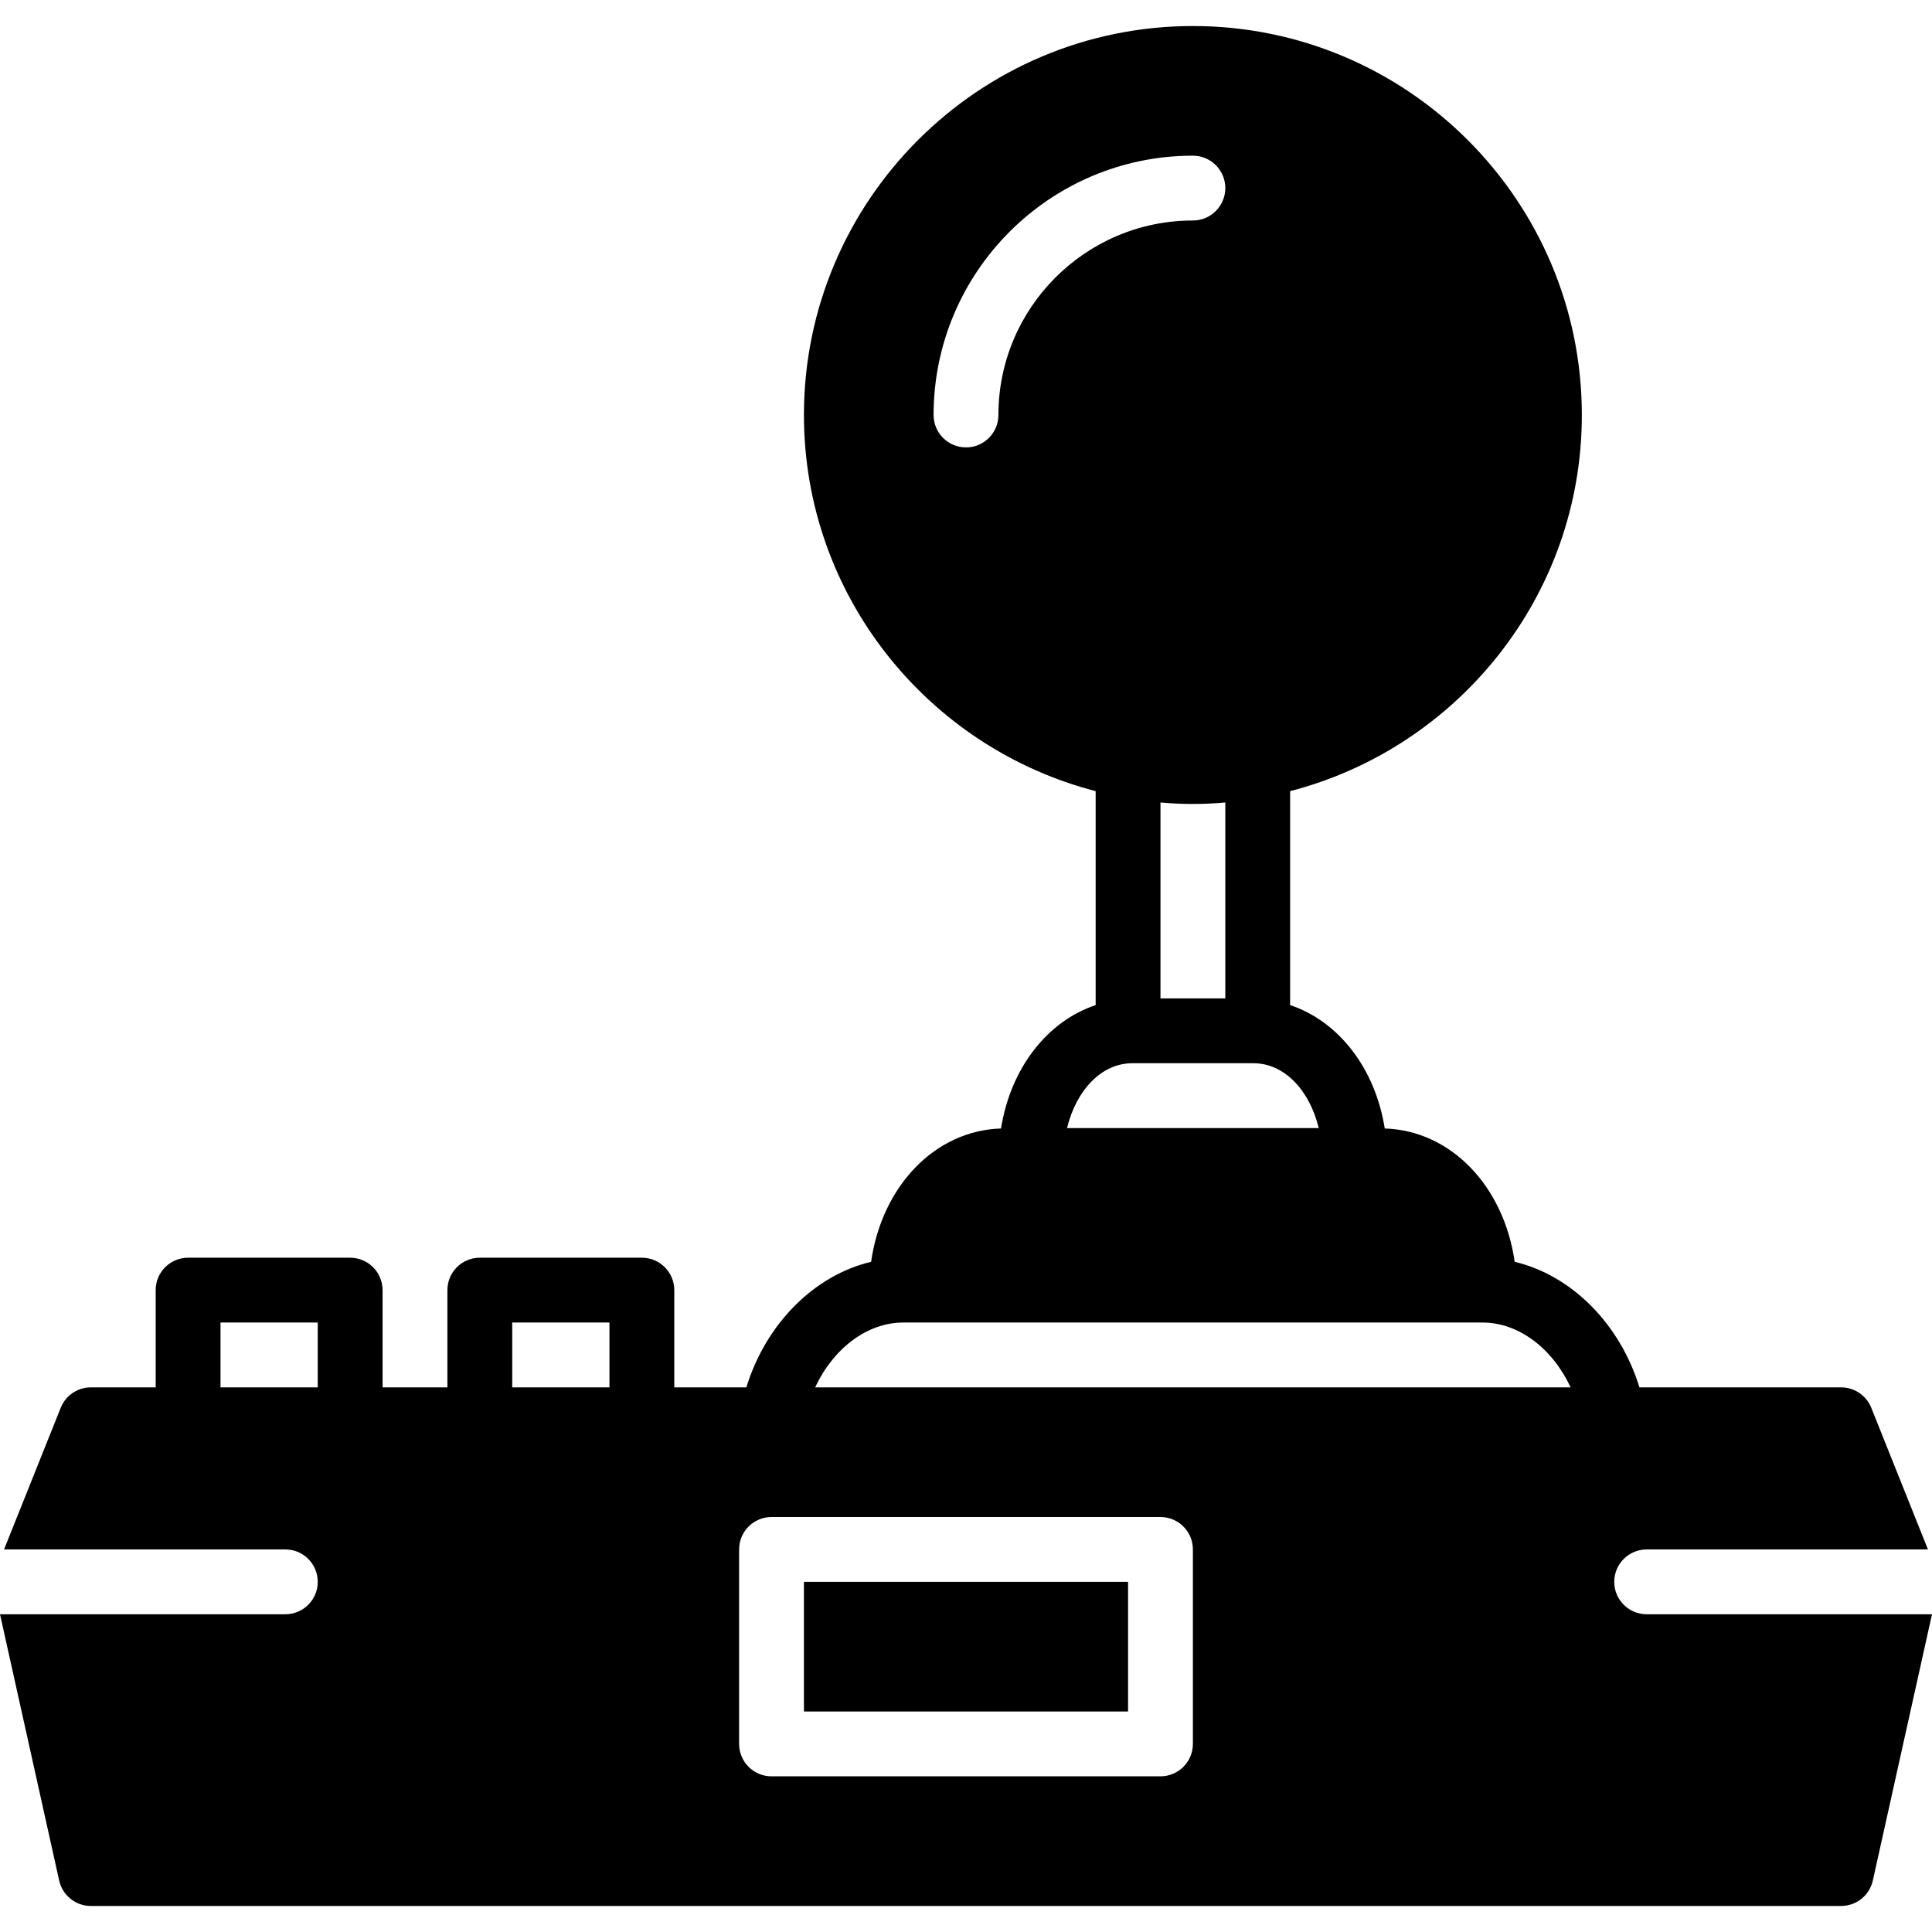 <?xml version="1.0" encoding="iso-8859-1"?>
<!-- Generator: Adobe Illustrator 19.0.0, SVG Export Plug-In . SVG Version: 6.00 Build 0)  -->
<svg xmlns="http://www.w3.org/2000/svg" xmlns:xlink="http://www.w3.org/1999/xlink" version="1.1" id="Capa_1" x="0px" y="0px" viewBox="0 0 508.638 508.638" style="enable-background:new 0 0 508.638 508.638;" xml:space="preserve">
<g>
	<g>
		<g>
			<path d="M433.519,424.985L433.519,424.985c-4.719,0.001-8.533-3.822-8.533-8.532c0-4.71,3.814-8.533,8.533-8.533h74.052     l-14.925-37.308c-1.306-3.234-4.437-5.359-7.927-5.359h-53.103c-5.163-16.768-17.86-29.491-32.845-33.058     c-2.833-19.857-16.742-34.56-34.202-35.098c-2.534-15.915-12.194-28.237-24.917-32.486v-56.329     c44.092-11.409,76.8-51.422,76.8-99.029c0-56.465-45.935-102.4-102.4-102.4c-56.465,0-102.4,45.935-102.4,102.4     c0,47.607,32.708,87.62,76.8,99.029v56.329c-12.723,4.25-22.383,16.572-24.917,32.486c-17.459,0.538-31.369,15.241-34.202,35.098     c-14.984,3.567-27.682,16.29-32.845,33.058h-18.969v-25.6c0-4.71-3.814-8.533-8.533-8.533h-42.667     c-4.719,0-8.533,3.823-8.533,8.533v25.6h-17.067v-25.6c0-4.71-3.814-8.533-8.533-8.533H49.519c-4.719,0-8.533,3.823-8.533,8.533     v25.6H23.919c-3.49,0-6.622,2.125-7.927,5.359L1.067,407.919h74.052c4.719,0,8.533,3.823,8.533,8.533     c0,4.71-3.814,8.533-8.533,8.533H0l15.582,70.118c0.879,3.9,4.335,6.682,8.337,6.682h460.8c4.002,0,7.458-2.782,8.337-6.682     l15.582-70.118H433.519z M83.652,365.252h-25.6v-17.067h25.6V365.252z M160.452,365.252h-25.6v-17.067h25.6V365.252z      M262.852,109.252c0,4.71-3.814,8.533-8.533,8.533s-8.533-3.823-8.533-8.533c0-37.641,30.626-68.267,68.267-68.267     c4.719,0,8.533,3.823,8.533,8.533c0,4.71-3.814,8.533-8.533,8.533C285.816,58.052,262.852,81.016,262.852,109.252z      M322.586,211.277v51.575h-17.067v-51.575C311.27,211.78,316.834,211.78,322.586,211.277z M298.087,279.919h31.932     c8.055,0,14.729,7.031,17.169,17.067h-66.27C283.358,286.95,290.031,279.919,298.087,279.919z M314.052,459.119     c0,4.71-3.814,8.533-8.533,8.533h-102.4c-4.719,0-8.533-3.823-8.533-8.533v-51.2c0-4.71,3.814-8.533,8.533-8.533h102.4     c4.719,0,8.533,3.823,8.533,8.533V459.119z M214.605,365.252c4.745-10.189,13.636-17.067,23.177-17.067h152.542     c9.54,0,18.432,6.878,23.177,17.067H214.605z"/>
			<rect x="211.652" y="416.453" width="85.333" height="34.133"/>
		</g>
	</g>
</g>
<g>
</g>
<g>
</g>
<g>
</g>
<g>
</g>
<g>
</g>
<g>
</g>
<g>
</g>
<g>
</g>
<g>
</g>
<g>
</g>
<g>
</g>
<g>
</g>
<g>
</g>
<g>
</g>
<g>
</g>
</svg>
